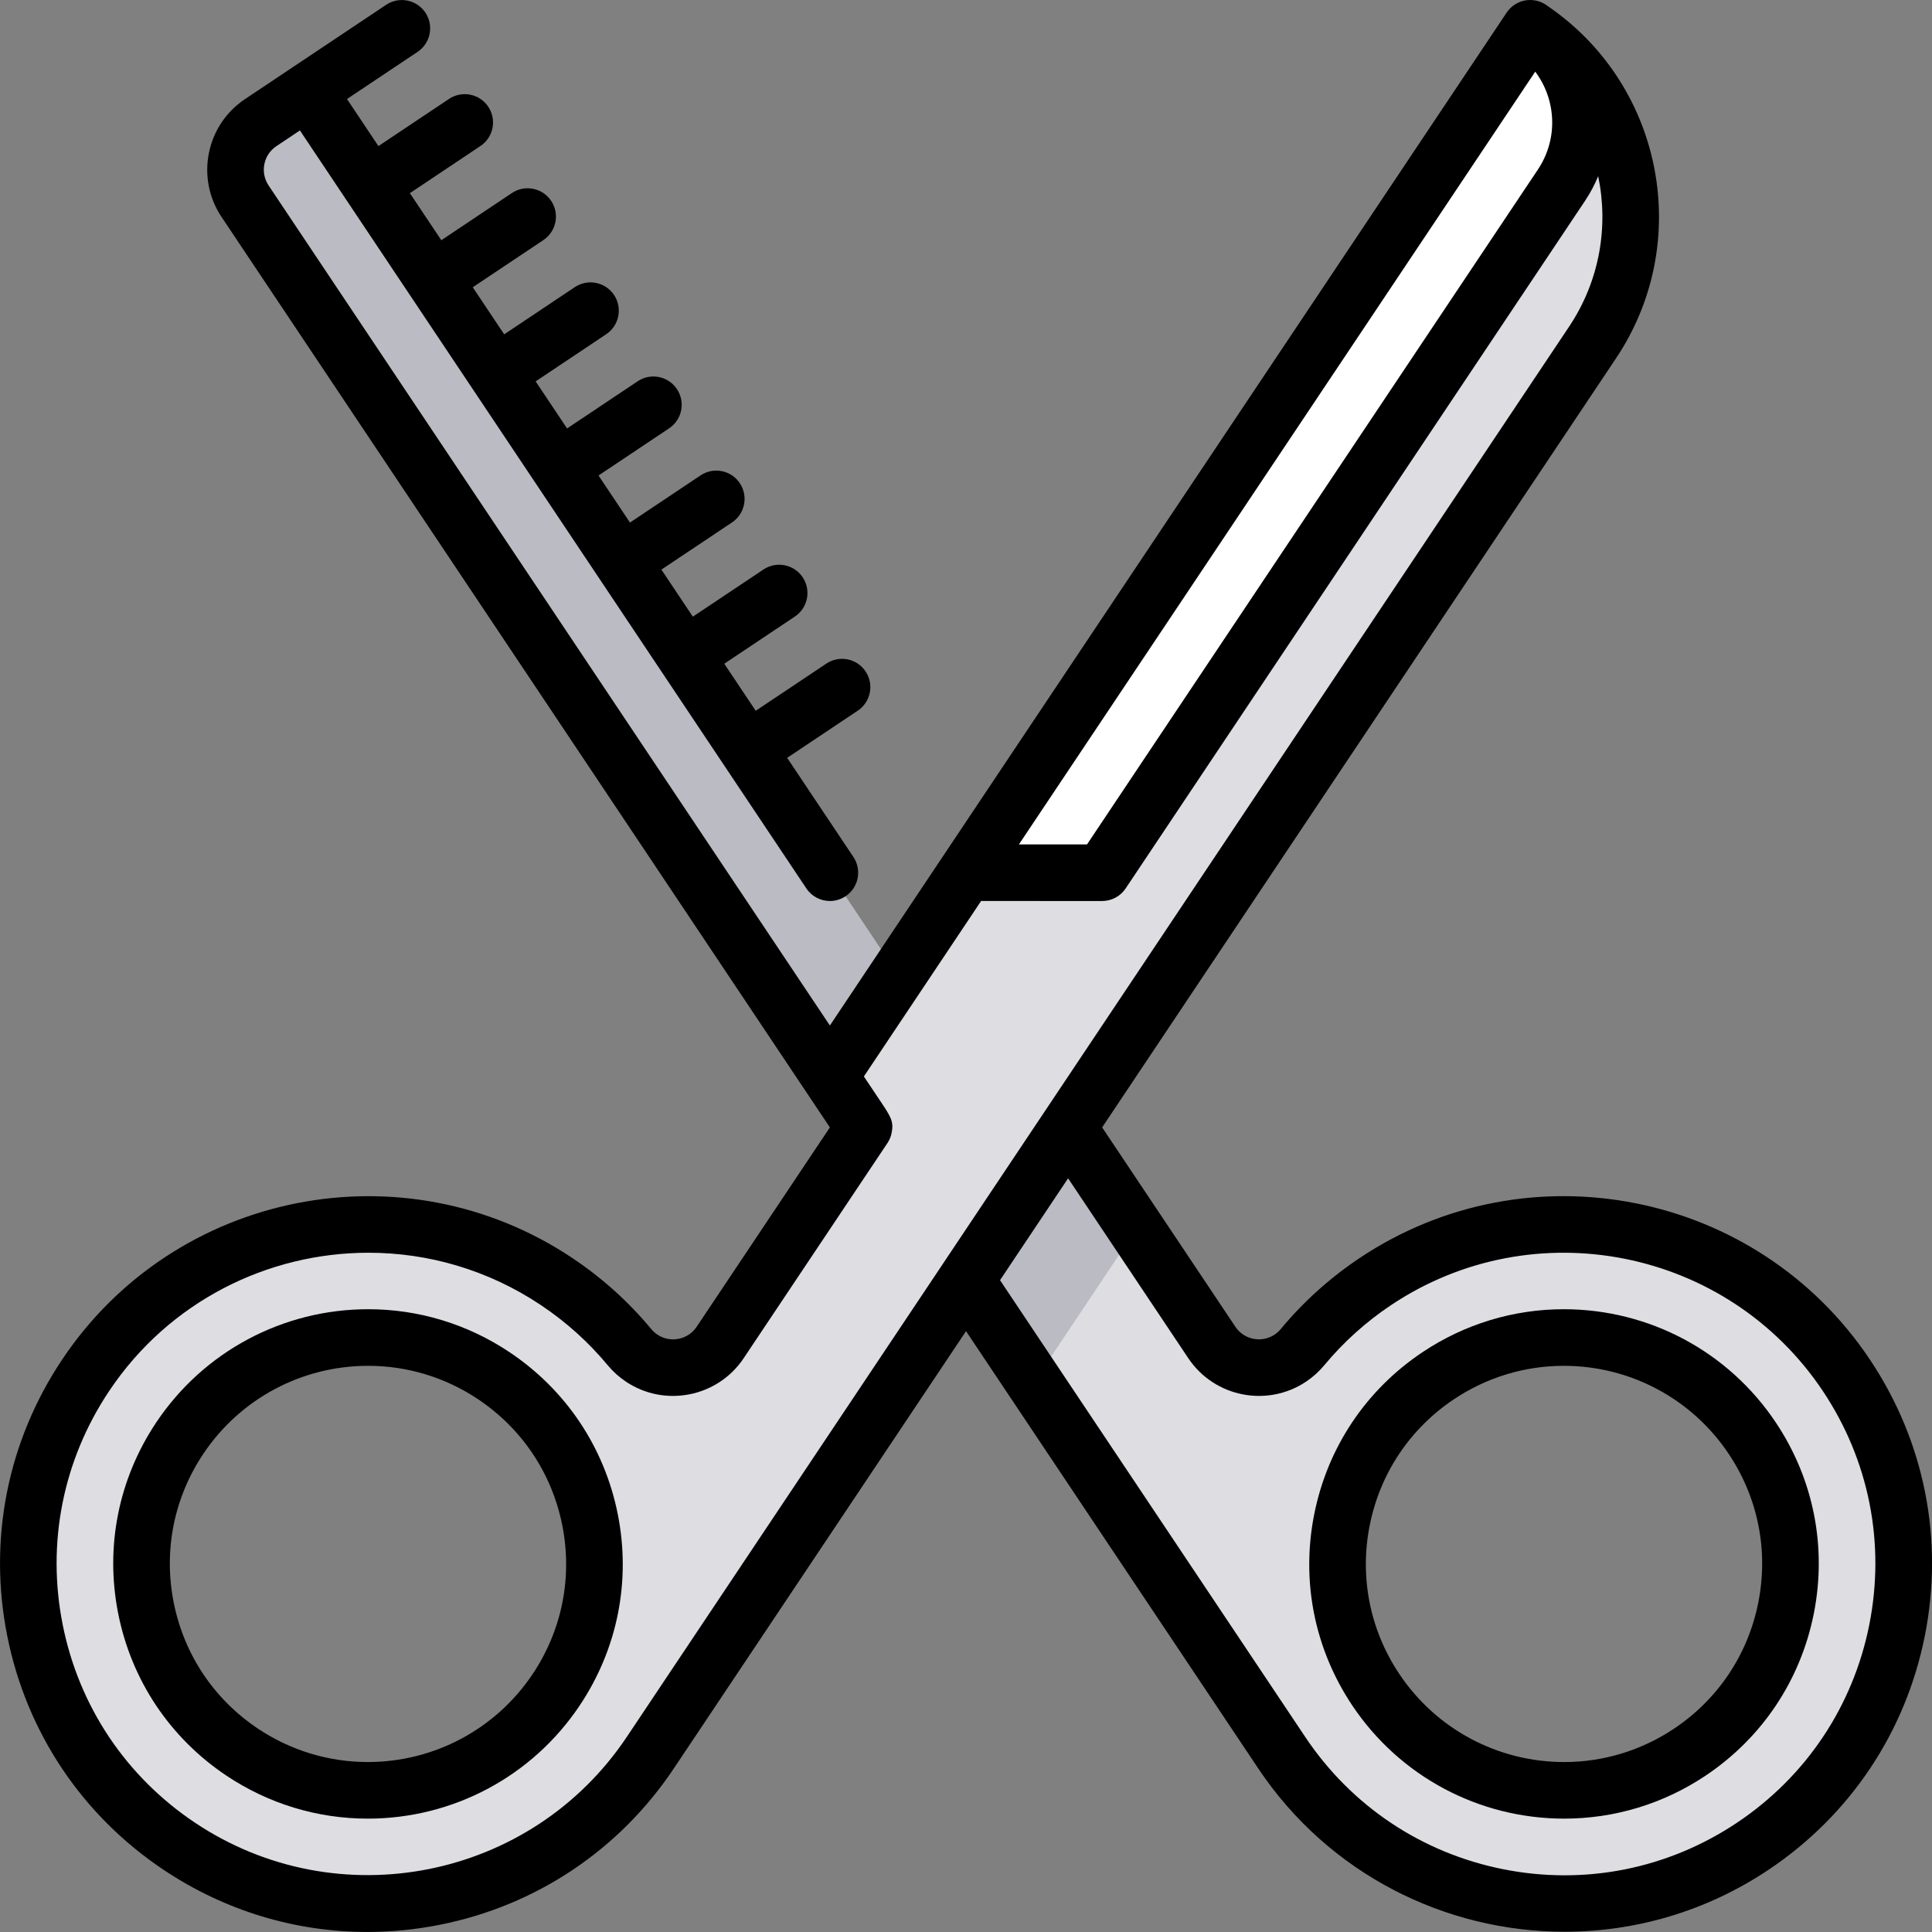 <svg height="30" viewBox="0 0 512 512" width="30" xmlns="http://www.w3.org/2000/svg"><rect x="0" y="0" width="512" height="512" fill="#808080" stroke="none"/><path d="m69.066 32.512c-6.859 4.586-8.719 13.945-4.137 20.805l154.992 231.965 34.707-2.066-173.082-259.039zm0 0" fill="#bbbbc4"/><path d="m274.055 325.805-.02 40.469 65.617 98.191c27.617 41.324 83.5 52.438 124.828 24.824 41.324-27.613 52.438-83.5 24.824-124.824-27.617-41.324-83.504-52.438-124.828-24.824-7.422 4.961-13.871 10.836-19.293 17.375-.906 1.094-1.984 2.078-3.227 2.91-6.887 4.602-16.203 2.75-20.805-4.137l-20.059-30.012zm90.543 121.992c-18.41-27.547-11.004-64.805 16.547-83.215 27.551-18.41 64.809-11 83.219 16.551 18.406 27.547 11 64.805-16.551 83.215s-64.809 11-83.215-16.551zm0 0" fill="#dddde2"/><path d="m283.059 298.781h-54.117l45.094 67.488 27.059-40.492zm0 0" fill="#bbbbc4"/><path d="m405.508 7.508-4.195 33.277-116.18 173.891-29.137 16.609-36.082 54 9.023 13.496-38.094 57.008c-4.602 6.887-13.914 8.738-20.805 4.137-1.242-.832-2.316-1.816-3.223-2.91-5.426-6.535-11.875-12.41-19.297-17.371-41.328-27.613-97.211-16.5-124.824 24.828-27.613 41.324-16.496 97.207 24.828 124.82 41.328 27.613 97.211 16.496 124.824-24.828l249.715-373.727c18.402-27.547 10.996-64.82-16.555-83.23zm-258.102 440.293c-18.41 27.547-55.668 34.961-83.215 16.551-27.551-18.406-34.961-55.664-16.555-83.215 18.41-27.551 55.664-34.961 83.215-16.551 27.551 18.406 34.961 55.664 16.555 83.215zm0 0" fill="#dddde2"/><path d="m413.781 49.117-121.707 182.164-36.078.004 149.512-223.777c6.883 4.602 11.25 11.562 12.75 19.09 1.496 7.531.125 15.633-4.477 22.52zm0 0" fill="#fff"/><path d="m414.422 346.957c-13.352 0-26.301 3.938-37.441 11.383-14.992 10.016-25.184 25.27-28.699 42.953-3.52 17.68.062 35.672 10.078 50.664 12.551 18.785 33.551 30 56.172 30 13.352 0 26.301-3.934 37.445-11.379 14.988-10.016 25.18-25.27 28.699-42.953 3.516-17.684-.062-35.676-10.078-50.664-12.555-18.789-33.555-30.004-56.176-30.004zm51.543 77.742c-2.734 13.754-10.664 25.617-22.32 33.406-8.668 5.793-18.734 8.855-29.113 8.855-17.602 0-33.938-8.727-43.703-23.34-7.789-11.656-10.574-25.652-7.84-39.402 2.738-13.754 10.664-25.617 22.324-33.41 8.668-5.789 18.734-8.852 29.109-8.852 17.602 0 33.941 8.723 43.703 23.336 7.793 11.66 10.574 25.652 7.84 39.406zm0 0"/><path d="m135.02 358.336c-11.141-7.445-24.09-11.379-37.441-11.379-22.621 0-43.621 11.215-56.176 30.004-10.016 14.988-13.594 32.98-10.078 50.664 3.52 17.68 13.711 32.934 28.699 42.953 11.145 7.441 24.09 11.379 37.441 11.379 22.625 0 43.621-11.215 56.176-30.004 10.016-14.988 13.598-32.98 10.078-50.664-3.516-17.68-13.707-32.934-28.699-42.953zm6.152 85.285c-9.766 14.613-26.105 23.34-43.703 23.336-10.379 0-20.445-3.062-29.113-8.852-11.656-7.789-19.586-19.656-22.32-33.406-2.738-13.754.047-27.75 7.836-39.406 9.766-14.613 26.102-23.336 43.707-23.336 10.375 0 20.441 3.059 29.109 8.852 11.656 7.789 19.586 19.656 22.32 33.406 2.734 13.754-.047 27.75-7.836 39.406zm0 0"/><path d="m495.539 360.293c-29.867-44.695-90.527-56.766-135.227-26.898-7.871 5.258-14.902 11.594-20.906 18.824-.461.562-1.008 1.055-1.617 1.461-3.438 2.297-8.102 1.367-10.398-2.07l-35.312-52.84 136.219-203.871c20.328-30.422 12.59-71.5-17.062-92.535-.438-.328-.891-.641-1.348-.953-.07-.047-.137-.098-.211-.148-.207-.137-.426-.27-.645-.383-.129-.07-.262-.125-.391-.188-.094-.039-.184-.09-.277-.129-.18-.074-.359-.133-.539-.191-.051-.016-.102-.039-.148-.055-.195-.055-.391-.102-.586-.145-.043-.008-.082-.023-.125-.031-.188-.035-.379-.062-.57-.082-.051-.008-.102-.02-.156-.023-.176-.016-.352-.02-.527-.027-.07 0-.137-.008-.207-.008-.168 0-.332.012-.496.023-.078.004-.156.004-.234.012-.203.02-.406.055-.605.09-.039.008-.078.012-.121.02-.039.008-.078.02-.121.031-.195.043-.395.086-.586.145-.07.023-.137.051-.207.074-.164.055-.324.109-.484.172-.059.023-.113.055-.168.078-.168.074-.336.152-.496.238-.039.02-.078.047-.117.066-.172.098-.348.199-.512.309-.031.02-.055.043-.086.062-.172.117-.34.242-.504.375-.031.027-.062.059-.094.082-.152.133-.305.266-.449.406-.066.07-.125.141-.191.211-.102.109-.207.219-.301.336-.16.191-.312.395-.453.602l-179.355 268.438-148.754-222.629c-2.297-3.438-1.371-8.105 2.066-10.402l6.242-4.172 134.211 200.871c1.445 2.164 3.82 3.336 6.242 3.336 1.43 0 2.879-.41 4.16-1.266 3.441-2.301 4.367-6.957 2.066-10.402l-17.555-26.273 18.715-12.504c3.441-2.301 4.367-6.957 2.066-10.402-2.301-3.441-6.957-4.371-10.398-2.066l-18.715 12.5-8.332-12.469 18.711-12.504c3.445-2.301 4.371-6.957 2.07-10.402-2.301-3.441-6.957-4.367-10.402-2.066l-18.711 12.5-8.332-12.473 18.711-12.5c3.445-2.301 4.371-6.957 2.07-10.402-2.301-3.445-6.961-4.371-10.402-2.07l-18.711 12.504-8.332-12.473 18.711-12.5c3.441-2.301 4.367-6.957 2.066-10.402-2.301-3.445-6.957-4.371-10.398-2.07l-18.711 12.504-8.332-12.473 18.707-12.5c3.445-2.301 4.371-6.957 2.07-10.402-2.301-3.445-6.957-4.371-10.402-2.07l-18.707 12.504-8.332-12.473 18.707-12.5c3.445-2.301 4.371-6.957 2.07-10.402-2.301-3.445-6.961-4.371-10.402-2.07l-18.707 12.5-8.332-12.469 18.707-12.5c3.441-2.301 4.367-6.961 2.066-10.402-2.301-3.445-6.957-4.371-10.402-2.07l-18.707 12.5-8.332-12.473 18.707-12.496c3.445-2.301 4.371-6.957 2.07-10.402-2.301-3.445-6.961-4.371-10.402-2.07l-24.941 16.664c-.004 0-12.48 8.336-12.48 8.336-10.316 6.895-13.098 20.895-6.207 31.207 1.398 2.094 120.477 180.309 154.824 231.715.105.172.219.34.336.504 2.527 3.785 4.578 6.852 6.066 9.074l-35.312 52.844c-2.297 3.438-6.965 4.363-10.402 2.066-.605-.406-1.152-.895-1.621-1.461-5.996-7.23-13.027-13.562-20.898-18.82-44.699-29.867-105.359-17.801-135.227 26.898-14.469 21.652-19.641 47.645-14.559 73.184 5.082 25.539 19.805 47.574 41.457 62.043 16.223 10.84 34.883 16.461 53.961 16.461 6.387 0 12.816-.629 19.223-1.902 25.539-5.082 47.574-19.805 62.039-41.457l77.418-115.859 77.418 115.859c18.773 28.098 49.711 43.301 81.207 43.301 18.609 0 37.418-5.309 54.016-16.402 21.652-14.469 36.375-36.5 41.457-62.043 5.082-25.539-.09-51.531-14.559-73.184zm-88.684-341.309c1.984 2.652 3.391 5.723 4.055 9.07 1.172 5.895-.02 11.891-3.359 16.887l-119.48 178.836-18.043-.004zm-240.742 441.305c-25.273 37.82-76.598 48.031-114.422 22.758-18.32-12.242-30.777-30.883-35.078-52.496-4.301-21.609.074-43.602 12.316-61.922 15.887-23.773 42.066-36.641 68.715-36.641 15.75 0 31.66 4.492 45.707 13.879 6.668 4.453 12.617 9.812 17.688 15.918 1.391 1.68 3.016 3.148 4.836 4.363 10.312 6.895 24.312 4.105 31.203-6.207l38.094-57.004c.547-.82.93-1.738 1.121-2.703.605-3.047-.219-4.285-2.961-8.387l-4.395-6.578 31.066-46.496 32.074.004c2.504 0 4.844-1.25 6.234-3.336l121.707-182.168c1.406-2.098 2.578-4.305 3.52-6.586 2.773 13.32.426 27.699-7.711 39.875l-166.008 248.449c-.051.074-.098.145-.145.219zm329.273-29.738c-4.301 21.613-16.758 40.254-35.078 52.496-18.32 12.242-40.312 16.621-61.926 12.32-21.609-4.301-40.254-16.758-52.496-35.078l-80.867-121.027 18.039-26.996 31.859 47.68c6.895 10.312 20.891 13.094 31.211 6.203 1.812-1.215 3.441-2.68 4.828-4.355 5.07-6.113 11.023-11.473 17.688-15.926 37.82-25.27 89.152-15.062 114.426 22.762 12.238 18.32 16.613 40.312 12.316 61.922zm0 0"/></svg>
